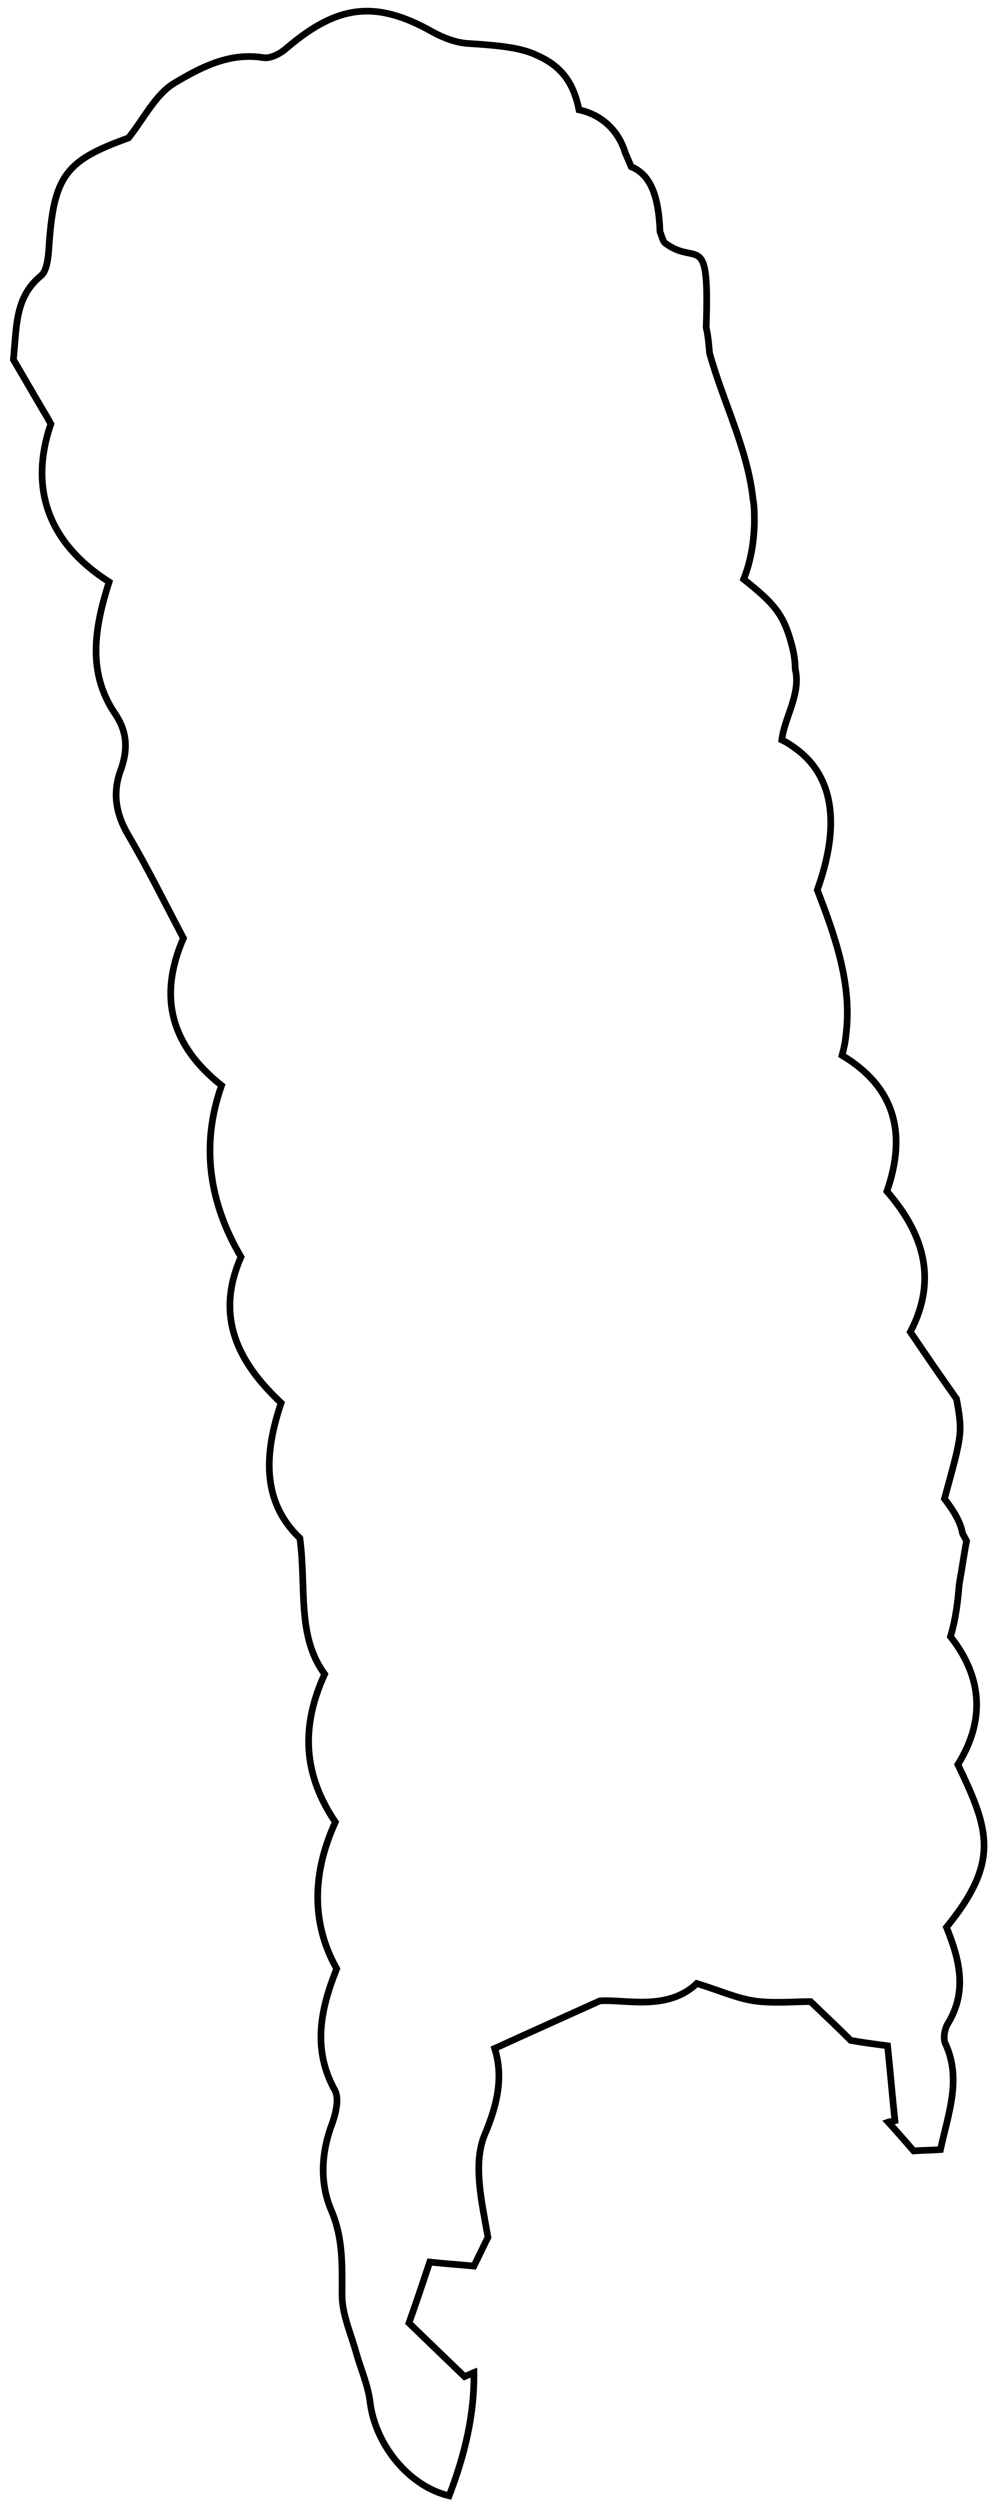 <?xml version="1.0" encoding="utf-8"?>
<!-- Generator: Adobe Illustrator 22.0.0, SVG Export Plug-In . SVG Version: 6.00 Build 0)  -->
<svg version="1.1" id="Layer_1" xmlns="http://www.w3.org/2000/svg" xmlns:xlink="http://www.w3.org/1999/xlink" x="0px" y="0px"
	 viewBox="0 0 148.5 373.3" style="enable-background:new 0 0 148.5 373.3;" xml:space="preserve">
<style type="text/css">
	.st0{fill:none;stroke:#000000;stroke-miterlimit:10;}
</style>
<path class="st0" d="M141.4,287.8c8.1-9.9,6.3-14.7,1.7-24.3c4-6.4,3.8-12.9-1.1-19.1c0.8-2.7,1.1-5.3,1.3-7.8
	c0.4-2.2,0.7-4.4,1.1-6.5c-0.2-0.4-0.4-0.7-0.6-1.1c-0.3-1.7-1.2-3.2-2.7-5.2c2.7-9.8,2.7-9.8,1.8-14.9c-2.4-3.4-4.6-6.6-6.9-10
	c4.2-8,1.8-14.9-3.5-21c3.1-8.9,1-15.7-6.7-20.3c0.3-1.1,0.5-2.1,0.6-3.2c0.9-7.4-1.6-14.5-4.3-21.5c3.4-9.5,2.5-16.6-2.8-20.8
	c-0.8-0.6-1.6-1.2-2.5-1.6c0.4-3.4,2.9-6.9,2-10.6c0-1.2-0.2-2.5-0.6-3.9c-1.2-4.4-2.7-6-7.1-9.5c1.1-2.8,1.5-5.5,1.6-8.2
	c0-0.1,0-0.1,0-0.2s0-0.1,0-0.2c0-1.2,0-2.3-0.2-3.3C111.7,67,108,60,106,52.7c-0.1-1.2-0.2-2.5-0.5-3.8c0.5-14.8-1.3-9.1-6-12.5
	c-0.5-0.3-0.6-1.1-0.9-1.8c-0.2-5.7-1.6-8.6-4.3-9.7c-0.3-0.7-0.6-1.4-0.9-2.1c-0.9-3-3.2-5.6-6.9-6.4c-0.8-4-2.6-6.5-6.2-8.1
	C78.1,7.2,75,6.8,70,6.5c-1.9-0.1-3.9-0.9-5.5-1.8c-8.4-4.7-14.1-4-21.7,2.5c-0.9,0.8-2.4,1.6-3.5,1.4c-5.1-0.8-9.4,1.5-13.4,3.9
	c-2.7,1.7-4.4,5.2-6.7,8.1C9.7,24,8,26.3,7.3,37.1c-0.1,1.4-0.3,3.4-1.2,4.1C2.2,44.4,2.5,48.8,2,53.7l4.5,7.7
	c0.4,0.6,0.7,1.2,1.1,1.9c-3.3,9.6-0.4,17.8,8.7,23.6c-2.2,6.9-3.3,13.5,0.9,19.7c1.9,2.8,1.9,5.5,0.8,8.5c-1.2,3.3-0.7,6.4,1.1,9.5
	c3,5.1,5.6,10.4,8.3,15.5c-3.9,9-1.7,16.1,5.7,22c-3.2,9-1.8,17.6,2.9,25.6c-3.9,8.9-0.5,15.7,6,21.8c-2.5,7.4-3,14.7,2.8,20.2
	c1,7.4-0.5,14.6,3.7,20.3c-3.6,7.9-3.2,15,1.6,22.1c-3.3,7.2-3.8,14.8,0.2,21.9c-2.5,6.2-3.6,12.1-0.3,18.1c0.7,1.2,0.2,3.3-0.3,4.8
	c-1.7,4.4-2,9-0.2,13.2s1.6,8.3,1.6,12.6c0,2.9,1.3,5.7,2.1,8.6c0.7,2.5,1.8,4.9,2.1,7.5c0.8,6.3,5.8,12.5,11.8,13.9
	c2.3-6,3.8-12.1,3.7-18.4c-0.5,0.2-0.9,0.4-1.4,0.6c-2.6-2.5-5.2-5-8.3-8c1.1-3.1,2.1-6.1,3.1-9.1c2.8,0.3,4.7,0.4,6.6,0.6
	c0.7-1.4,1.4-2.9,2.1-4.3c-0.9-5.2-2.3-10.9-0.5-15.3c2-4.7,2.8-8.8,1.5-12.9c4.8-2.2,9.3-4.2,15.7-7.1c3.7-0.3,10.1,1.6,14.5-2.6
	c3.3,1,5.9,2.2,8.6,2.6c2.9,0.4,5.9,0.1,8.4,0.1c2.4,2.3,4.3,4.1,6,5.8c1.7,0.3,3.2,0.5,5.5,0.8c0.4,3.8,0.7,7.5,1.1,11.2
	c-0.3,0.1-0.7,0.1-1,0.2c1.2,1.3,2.4,2.7,3.8,4.3c1.3-0.1,2.7-0.1,4-0.2c1.2-5.5,3.2-10.6,0.7-15.9c-0.3-0.7-0.1-2.1,0.4-2.9
	C144.6,297.3,143.3,292.5,141.4,287.8z"/>
</svg>
